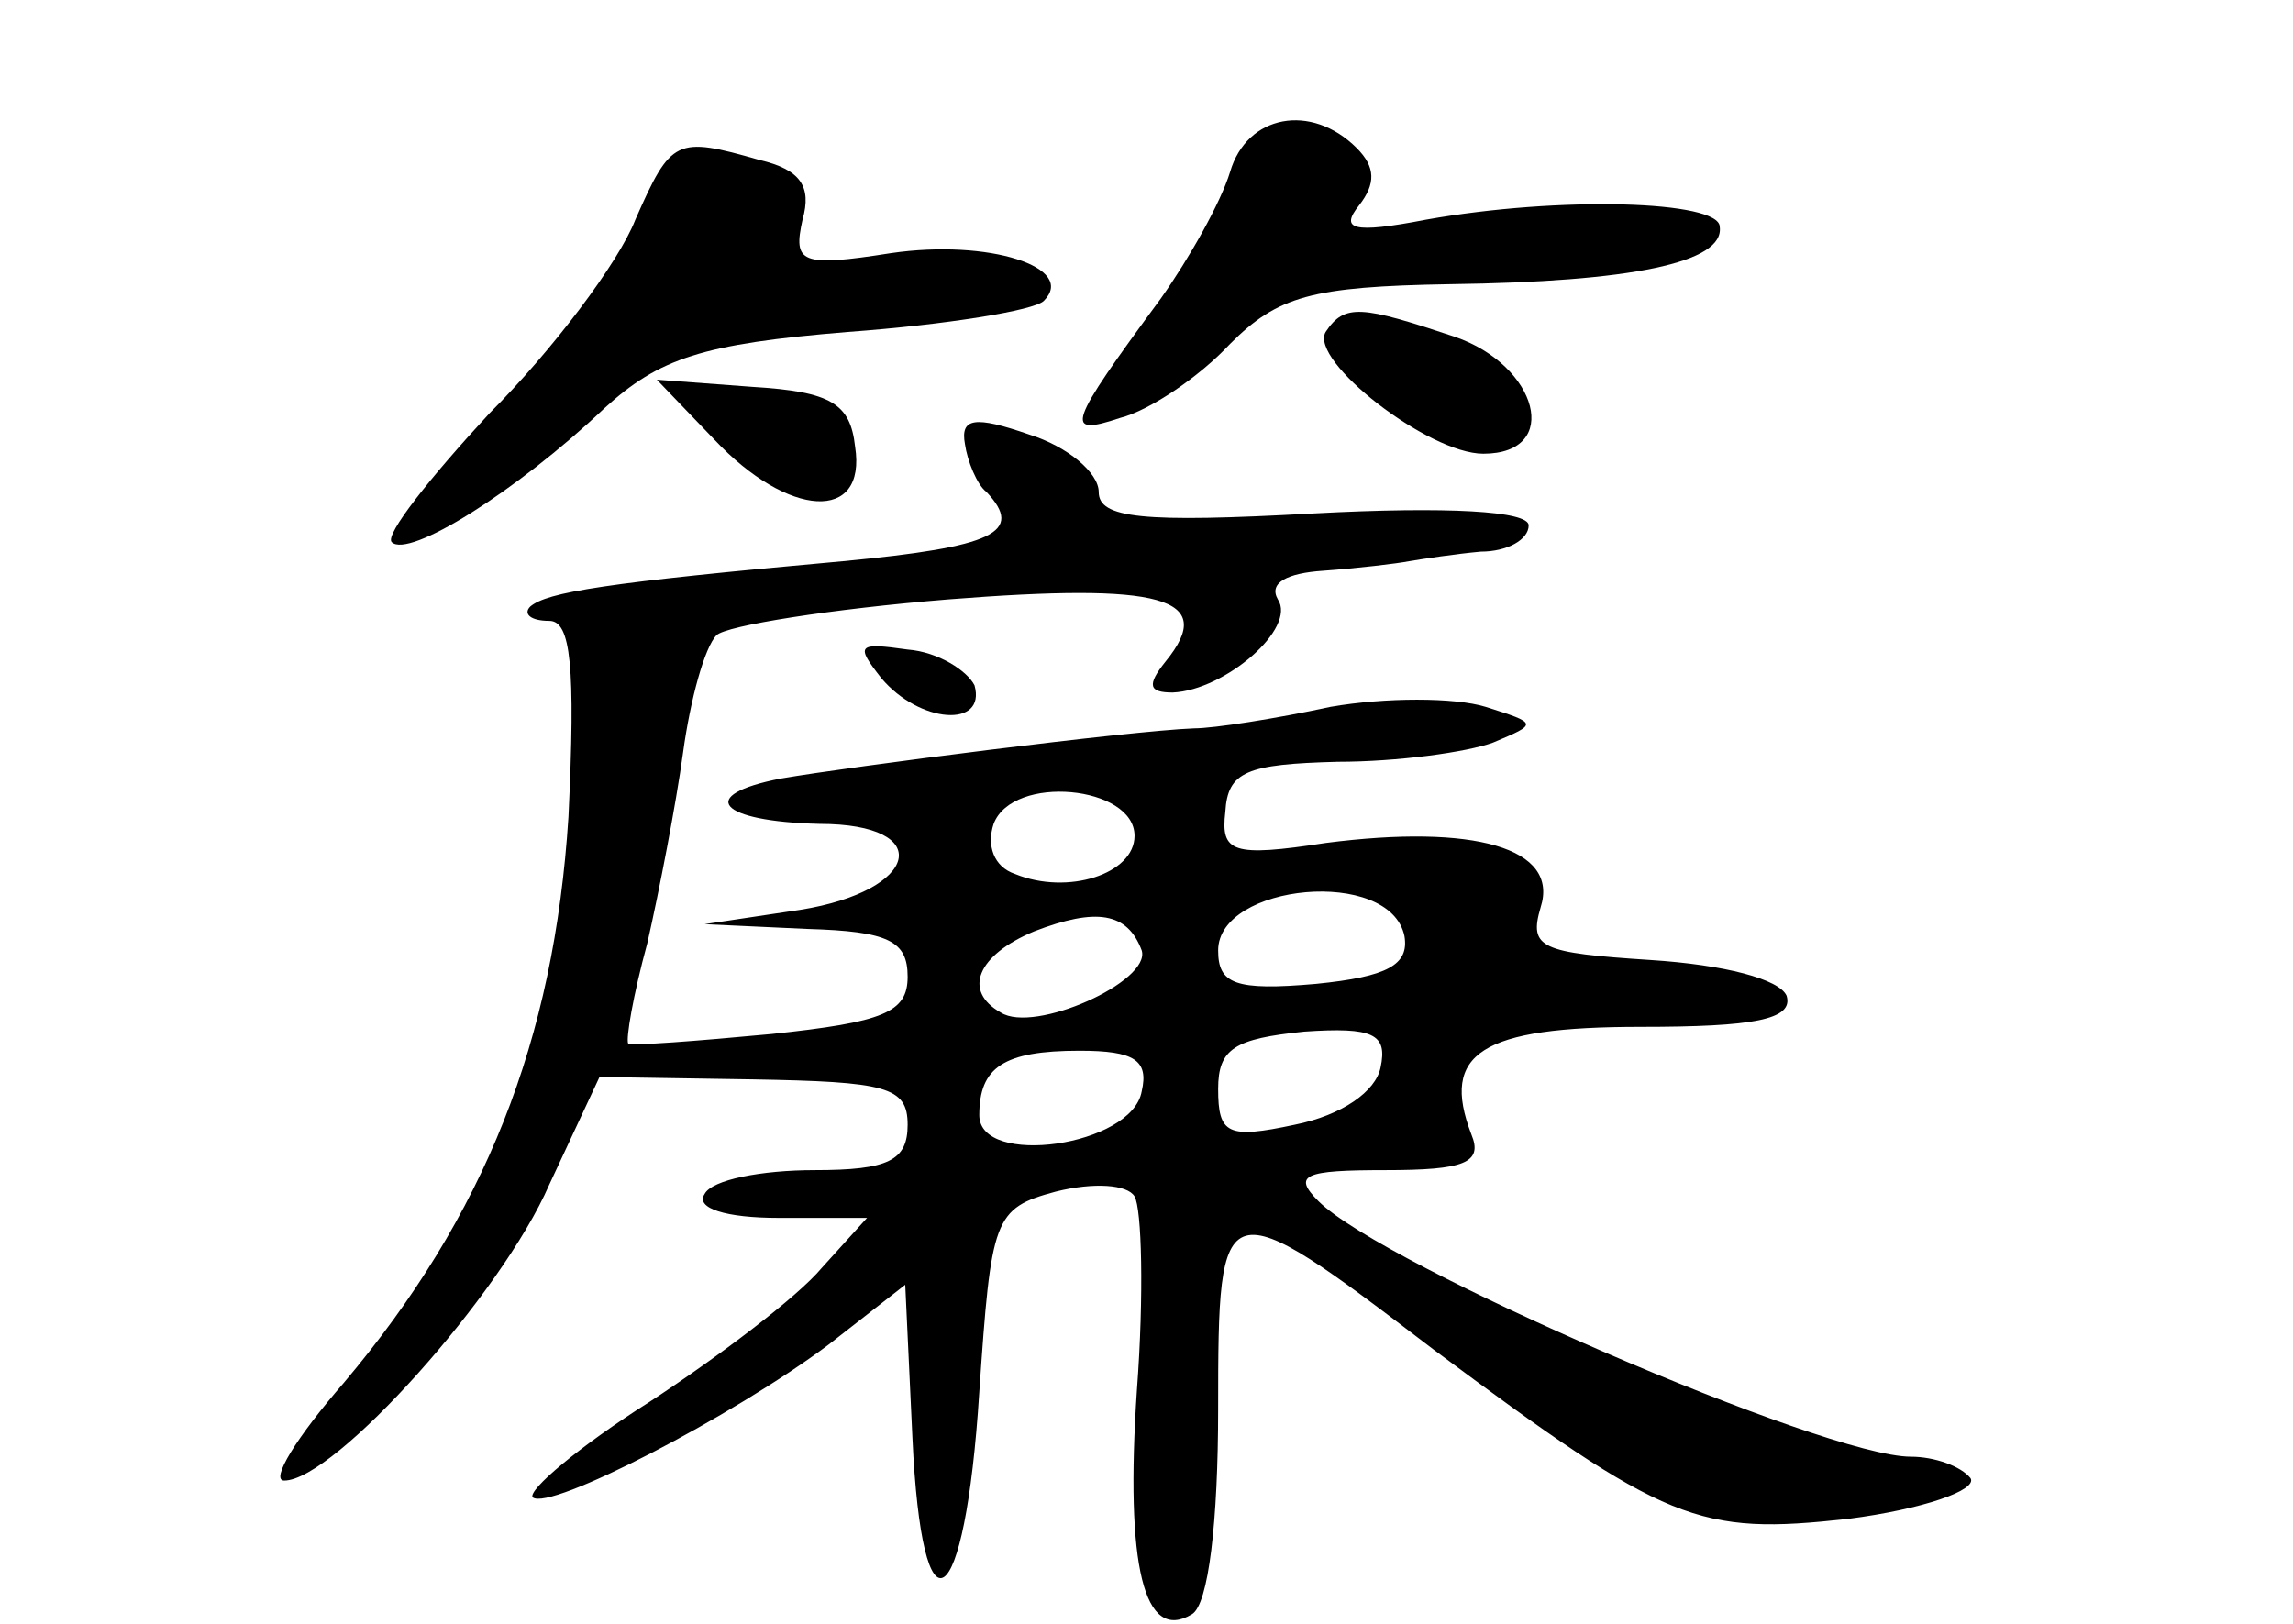 <?xml version="1.0" standalone="no"?>
<!DOCTYPE svg PUBLIC "-//W3C//DTD SVG 20010904//EN"
 "http://www.w3.org/TR/2001/REC-SVG-20010904/DTD/svg10.dtd">
<svg version="1.0" xmlns="http://www.w3.org/2000/svg"
 width="96pt" height="68pt" viewBox="0 0 96 68"
 preserveAspectRatio="xMidYMid meet">
<g transform="translate(0,68) scale(0.1,-0.1)"
fill="#000000" stroke="none">
<path d="M515 608 c-4 -13 -17 -36 -29 -53 -39 -53 -41 -58 -17 -50 12 3 33
17 46 31 20 20 34 24 92 25 76 1 115 9 113 24 0 11 -67 13 -123 3 -31 -6 -36
-4 -28 6 7 9 7 16 -1 24 -19 19 -46 14 -53 -10z"/>
<path d="M266 588 c-7 -18 -35 -55 -61 -81 -25 -27 -44 -51 -41 -54 7 -7 52
21 89 56 23 21 41 27 102 32 41 3 78 9 82 13 14 14 -23 26 -64 20 -38 -6 -41
-4 -37 14 4 14 -1 21 -18 25 -35 10 -37 9 -52 -25z"/>
<path d="M555 541 c-7 -12 43 -51 66 -51 33 0 23 37 -12 49 -39 13 -46 14 -54
2z"/>
<path d="M299 496 c31 -33 64 -35 59 -3 -2 18 -10 23 -43 25 l-40 3 24 -25z"/>
<path d="M404 494 c1 -7 5 -17 9 -20 16 -17 3 -23 -60 -29 -100 -9 -124 -13
-131 -19 -3 -3 0 -6 8 -6 9 0 11 -19 8 -82 -6 -94 -35 -167 -94 -237 -20 -23
-31 -41 -25 -41 21 0 91 78 111 124 l21 45 64 -1 c56 -1 65 -3 65 -19 0 -15
-8 -19 -39 -19 -22 0 -43 -4 -46 -10 -4 -6 9 -10 31 -10 l37 0 -19 -21 c-10
-12 -43 -37 -72 -56 -30 -19 -51 -37 -49 -40 7 -6 84 34 124 64 l32 25 3 -64
c4 -87 22 -75 28 19 5 73 6 77 32 84 16 4 30 3 33 -2 3 -5 4 -41 1 -81 -5 -74
3 -106 23 -94 7 4 11 39 11 86 0 92 1 93 90 25 98 -73 111 -78 174 -71 31 4
54 12 51 17 -4 5 -15 9 -25 9 -36 0 -221 80 -248 107 -11 11 -6 13 28 13 33 0
41 3 36 15 -13 34 4 45 71 45 47 0 64 3 61 13 -3 7 -26 13 -57 15 -46 3 -51 5
-46 22 8 25 -28 35 -90 27 -39 -6 -44 -4 -42 13 1 17 9 20 47 21 25 0 54 4 65
8 19 8 19 8 -3 15 -13 4 -42 4 -65 0 -23 -5 -49 -9 -57 -9 -27 -1 -144 -16
-173 -21 -36 -7 -26 -18 16 -19 49 0 42 -28 -8 -36 l-40 -6 43 -2 c34 -1 42
-5 42 -20 0 -15 -10 -19 -57 -24 -32 -3 -58 -5 -60 -4 -1 2 2 20 8 42 5 22 12
58 15 80 3 22 9 44 14 49 4 4 48 11 97 15 89 7 113 1 91 -26 -8 -10 -7 -13 3
-13 22 1 52 27 44 39 -4 7 4 11 19 12 14 1 31 3 36 4 6 1 19 3 30 4 11 0 20 5
20 11 0 6 -34 8 -90 5 -72 -4 -90 -2 -90 9 0 8 -13 19 -29 24 -23 8 -29 7 -27
-4z m71 -164 c0 -16 -28 -25 -50 -16 -9 3 -12 12 -9 21 8 21 59 16 59 -5z
m113 -42 c2 -12 -7 -17 -37 -20 -34 -3 -41 0 -41 14 0 28 72 35 78 6z m-110
-6 c4 -13 -45 -35 -59 -26 -16 9 -10 24 14 34 26 10 39 8 45 -8z m100 -49 c-2
-10 -16 -20 -36 -24 -28 -6 -32 -4 -32 15 0 17 7 21 36 24 29 2 35 -1 32 -15z
m-100 -10 c-4 -23 -68 -32 -68 -10 0 20 10 27 42 27 23 0 29 -4 26 -17z"/>
<path d="M369 396 c16 -19 44 -21 39 -3 -3 6 -15 14 -28 15 -21 3 -22 2 -11
-12z"/>
</g>
</svg>
